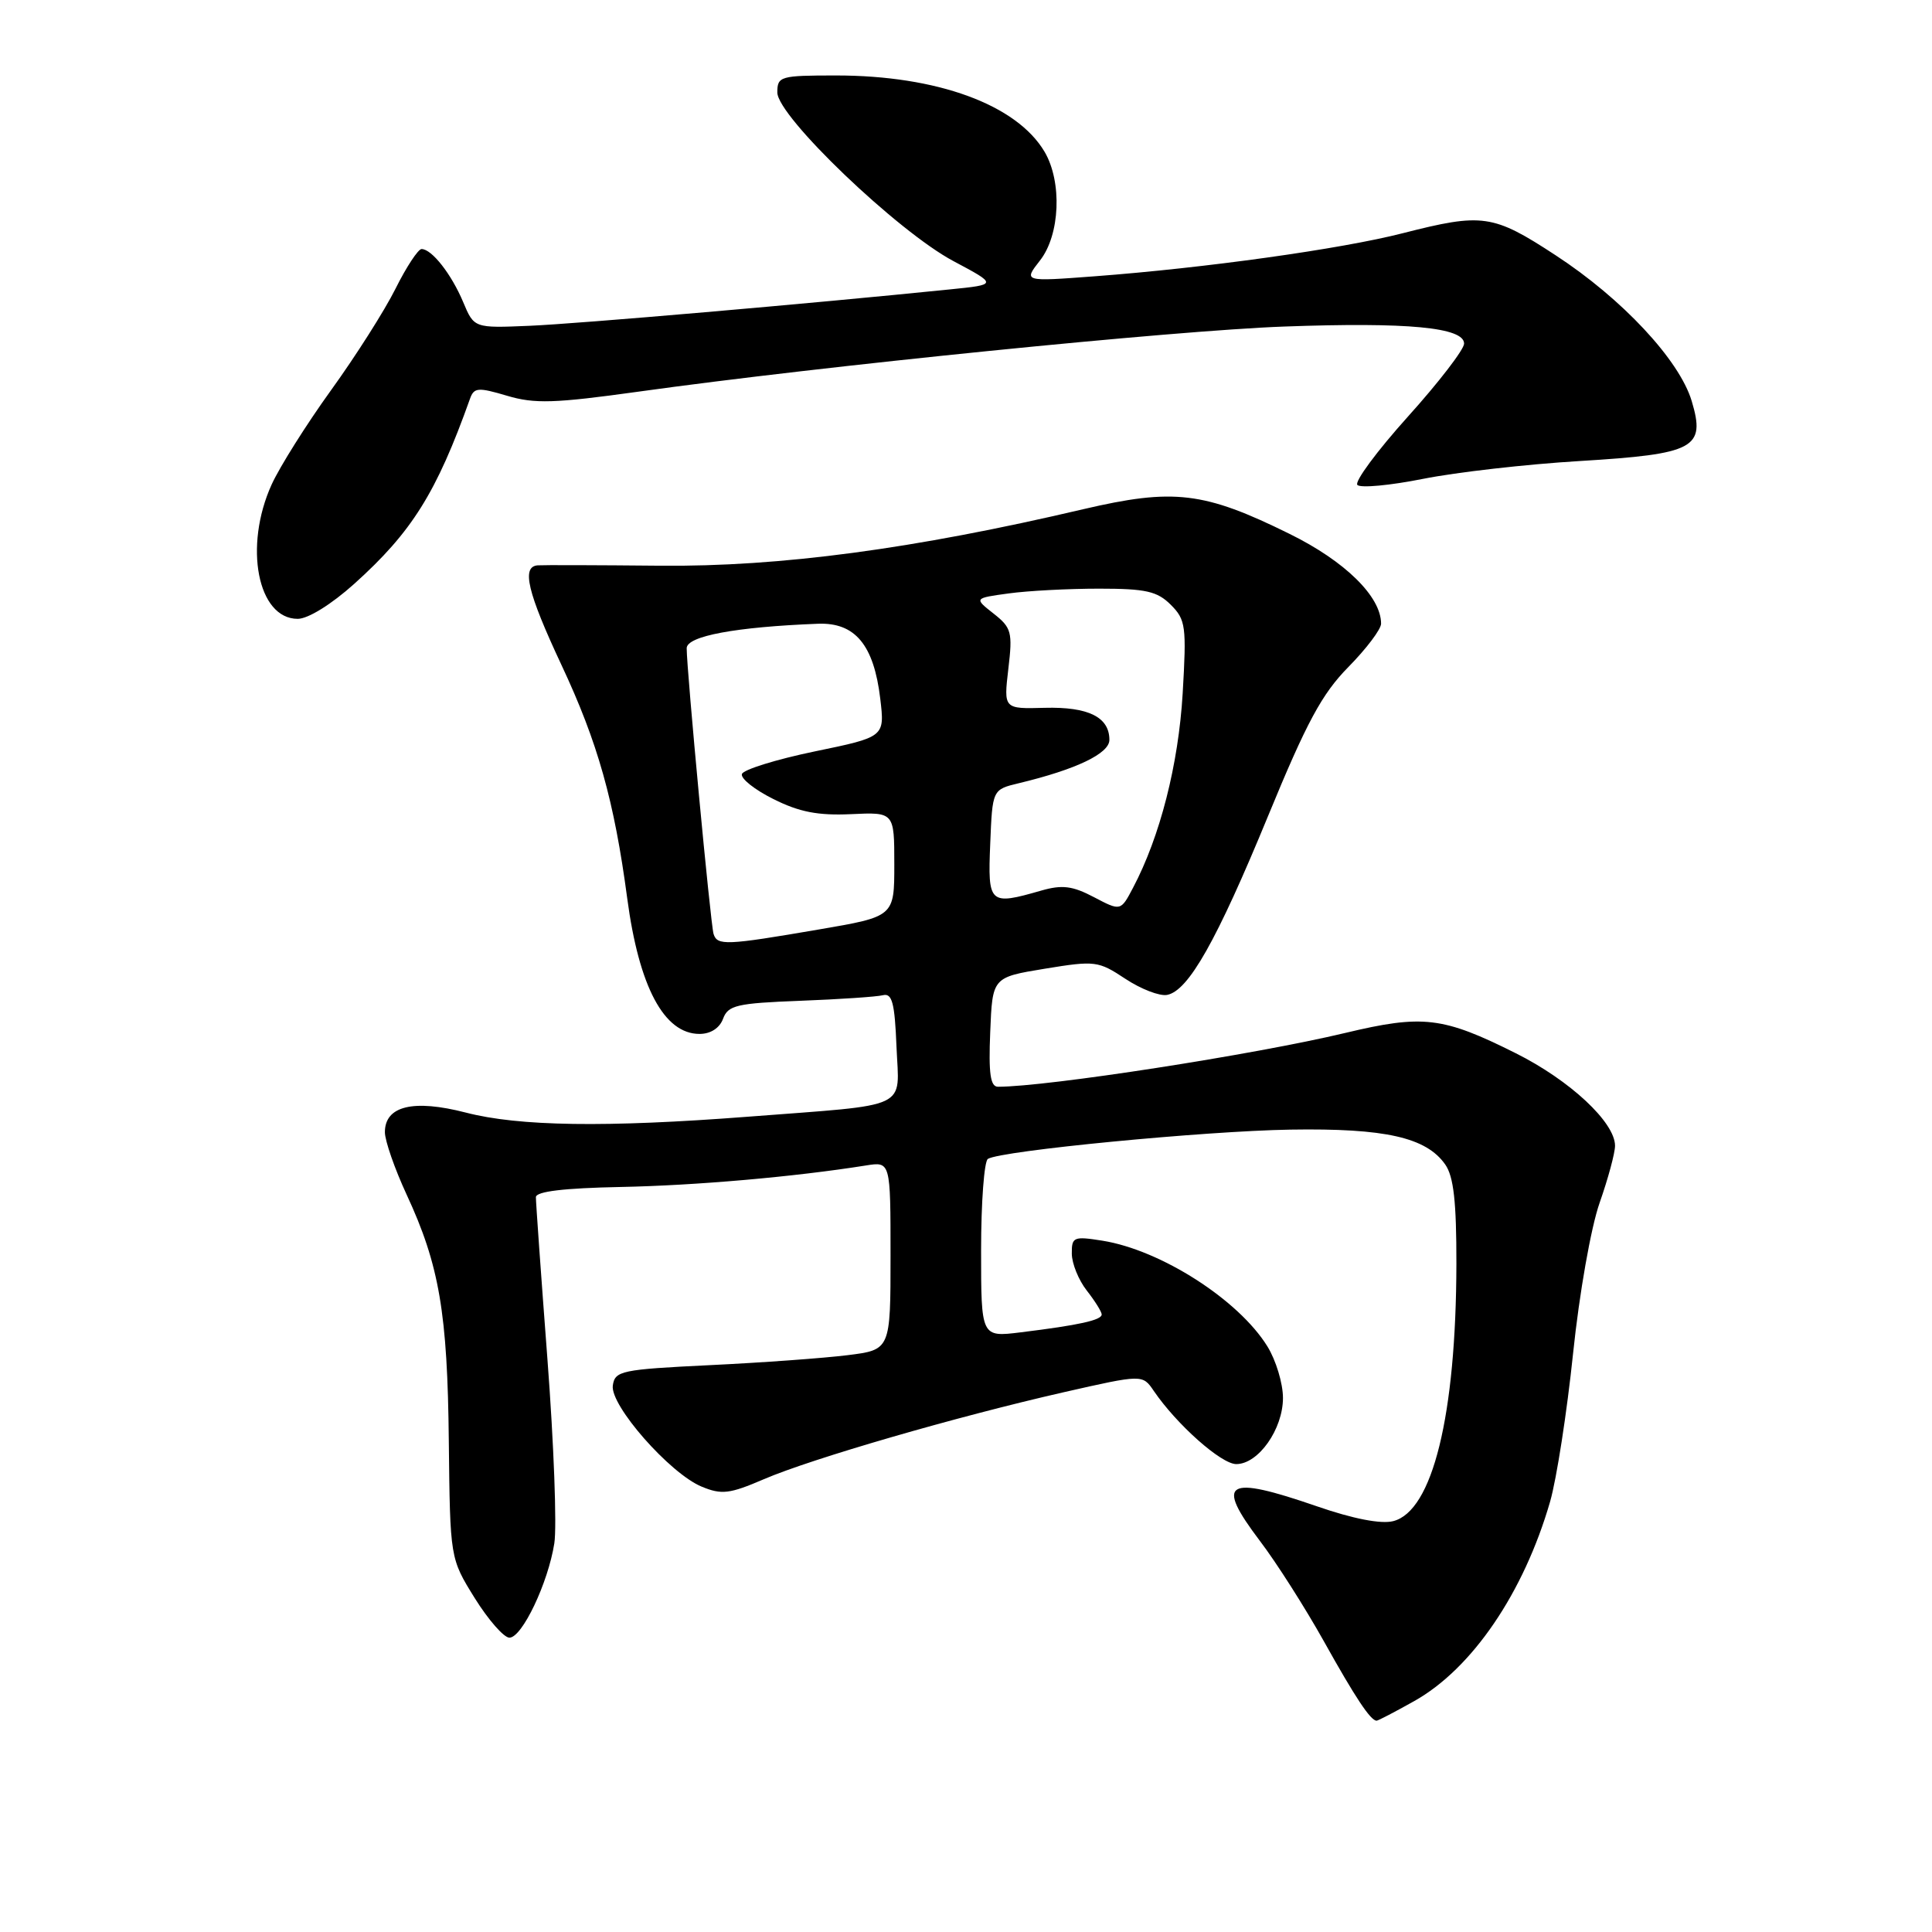<?xml version="1.0" encoding="UTF-8" standalone="no"?>
<!DOCTYPE svg PUBLIC "-//W3C//DTD SVG 1.1//EN" "http://www.w3.org/Graphics/SVG/1.1/DTD/svg11.dtd" >
<svg xmlns="http://www.w3.org/2000/svg" xmlns:xlink="http://www.w3.org/1999/xlink" version="1.1" viewBox="0 0 256 256">
 <g >
 <path fill="currentColor"
d=" M 187.38 225.41 C 195.05 221.12 201.91 211.05 205.40 198.96 C 206.26 195.96 207.63 187.13 208.44 179.34 C 209.27 171.37 210.81 162.64 211.96 159.37 C 213.08 156.18 214.00 152.78 214.00 151.82 C 214.00 148.72 208.03 143.15 200.85 139.56 C 191.18 134.72 188.54 134.41 178.25 136.87 C 166.20 139.75 138.77 144.00 132.24 144.00 C 131.23 144.00 130.98 142.27 131.21 136.75 C 131.50 129.50 131.50 129.50 138.44 128.36 C 145.10 127.27 145.53 127.32 149.12 129.70 C 151.18 131.06 153.66 132.02 154.65 131.83 C 157.48 131.28 161.22 124.66 168.02 108.14 C 173.14 95.69 175.16 91.94 178.67 88.38 C 181.05 85.96 183.00 83.38 183.00 82.64 C 183.00 79.05 178.22 74.36 170.89 70.75 C 159.53 65.14 155.52 64.67 143.50 67.48 C 121.06 72.75 103.35 75.11 87.50 74.96 C 79.25 74.88 71.94 74.86 71.25 74.91 C 69.07 75.07 69.88 78.47 74.40 88.12 C 79.22 98.40 81.39 106.13 83.11 119.03 C 84.67 130.77 87.99 137.00 92.69 137.00 C 94.16 137.00 95.35 136.23 95.81 134.99 C 96.47 133.20 97.63 132.93 106.03 132.61 C 111.24 132.41 116.17 132.08 117.00 131.87 C 118.21 131.57 118.56 132.89 118.79 138.70 C 119.14 147.13 120.91 146.29 99.11 147.97 C 80.25 149.42 68.76 149.25 61.71 147.42 C 54.77 145.63 51.00 146.54 51.00 150.02 C 51.00 151.15 52.30 154.88 53.88 158.29 C 58.21 167.62 59.30 173.96 59.47 191.00 C 59.64 206.50 59.64 206.50 62.90 211.75 C 64.70 214.64 66.77 217.00 67.50 217.00 C 69.18 217.00 72.63 209.74 73.45 204.50 C 73.80 202.30 73.39 191.33 72.54 180.13 C 71.69 168.92 71.00 159.25 71.01 158.63 C 71.02 157.87 74.72 157.43 82.26 157.28 C 92.25 157.08 105.26 155.94 114.75 154.43 C 118.00 153.91 118.00 153.91 118.00 166.38 C 118.00 178.86 118.00 178.86 112.29 179.57 C 109.15 179.96 100.94 180.56 94.04 180.89 C 82.31 181.46 81.48 181.64 81.20 183.59 C 80.83 186.22 88.75 195.24 92.98 196.99 C 95.62 198.08 96.67 197.96 101.22 196.00 C 107.54 193.28 126.71 187.72 140.94 184.48 C 151.39 182.11 151.39 182.11 152.88 184.30 C 155.92 188.76 161.82 194.00 163.81 194.00 C 166.74 194.00 170.00 189.38 170.00 185.23 C 170.00 183.31 169.07 180.24 167.94 178.41 C 164.13 172.24 153.83 165.64 146.09 164.40 C 142.26 163.79 142.00 163.90 142.02 166.12 C 142.03 167.43 142.92 169.62 144.00 171.00 C 145.08 172.38 145.97 173.80 145.98 174.17 C 146.00 174.92 142.99 175.59 135.25 176.54 C 130.00 177.19 130.00 177.19 130.00 165.65 C 130.00 159.31 130.41 153.87 130.90 153.56 C 132.67 152.47 159.67 149.86 171.00 149.68 C 183.55 149.48 188.98 150.71 191.50 154.30 C 192.62 155.90 192.99 159.25 192.98 167.47 C 192.94 187.56 189.82 200.25 184.60 201.56 C 182.99 201.97 179.28 201.25 174.52 199.60 C 162.41 195.42 160.97 196.28 166.93 204.16 C 169.13 207.05 172.94 213.04 175.41 217.46 C 179.60 224.97 181.61 228.00 182.41 228.00 C 182.60 228.00 184.83 226.84 187.38 225.41 Z  M 46.93 77.37 C 54.58 70.49 57.83 65.31 62.28 52.83 C 62.81 51.34 63.35 51.30 67.19 52.44 C 70.84 53.53 73.48 53.44 84.50 51.91 C 108.99 48.49 155.50 43.80 170.13 43.27 C 186.55 42.67 194.00 43.38 194.00 45.53 C 194.00 46.30 190.65 50.66 186.55 55.21 C 182.45 59.77 179.44 63.84 179.86 64.26 C 180.29 64.69 184.21 64.32 188.57 63.45 C 192.93 62.58 202.27 61.51 209.31 61.09 C 224.59 60.16 226.03 59.39 224.16 53.14 C 222.53 47.71 214.95 39.58 206.12 33.82 C 197.82 28.39 196.46 28.20 185.88 30.90 C 177.69 33.00 159.70 35.51 145.05 36.61 C 135.61 37.32 135.61 37.32 137.80 34.52 C 140.47 31.13 140.76 24.10 138.41 20.11 C 134.71 13.86 124.17 10.00 110.79 10.00 C 103.38 10.00 103.00 10.11 103.00 12.25 C 103.00 15.41 118.93 30.66 126.34 34.60 C 132.18 37.71 132.18 37.71 125.84 38.35 C 107.22 40.25 76.58 42.90 70.16 43.17 C 62.82 43.48 62.82 43.48 61.37 40.02 C 59.81 36.31 57.21 33.00 55.86 33.00 C 55.41 33.00 53.85 35.36 52.41 38.25 C 50.97 41.14 47.12 47.20 43.86 51.71 C 40.60 56.23 37.06 61.86 35.99 64.21 C 32.27 72.41 34.14 82.00 39.45 82.00 C 40.82 82.00 43.91 80.08 46.93 77.37 Z  M 94.55 123.75 C 94.15 122.45 90.98 88.71 90.99 85.89 C 91.00 84.28 97.51 83.07 108.38 82.65 C 113.31 82.46 115.79 85.45 116.64 92.59 C 117.24 97.65 117.24 97.65 107.94 99.57 C 102.83 100.63 98.50 101.98 98.31 102.56 C 98.11 103.15 99.99 104.64 102.48 105.88 C 105.91 107.60 108.40 108.08 112.75 107.88 C 118.50 107.61 118.50 107.61 118.50 114.53 C 118.50 121.45 118.50 121.45 108.50 123.16 C 96.20 125.27 95.04 125.32 94.55 123.75 Z  M 144.96 118.88 C 142.11 117.38 140.74 117.21 137.96 118.01 C 131.07 119.99 130.88 119.81 131.21 111.81 C 131.50 104.62 131.50 104.62 135.00 103.78 C 142.58 101.96 147.00 99.85 147.00 98.04 C 147.00 95.02 144.22 93.64 138.43 93.79 C 132.99 93.94 132.99 93.94 133.61 88.63 C 134.19 83.76 134.03 83.17 131.65 81.30 C 129.06 79.26 129.06 79.26 133.67 78.63 C 136.21 78.28 141.59 78.00 145.64 78.00 C 151.82 78.00 153.34 78.34 155.14 80.14 C 157.12 82.12 157.23 82.99 156.71 91.89 C 156.15 101.29 153.72 110.84 150.14 117.62 C 148.50 120.74 148.50 120.74 144.96 118.88 Z "/>
</g>
</svg>